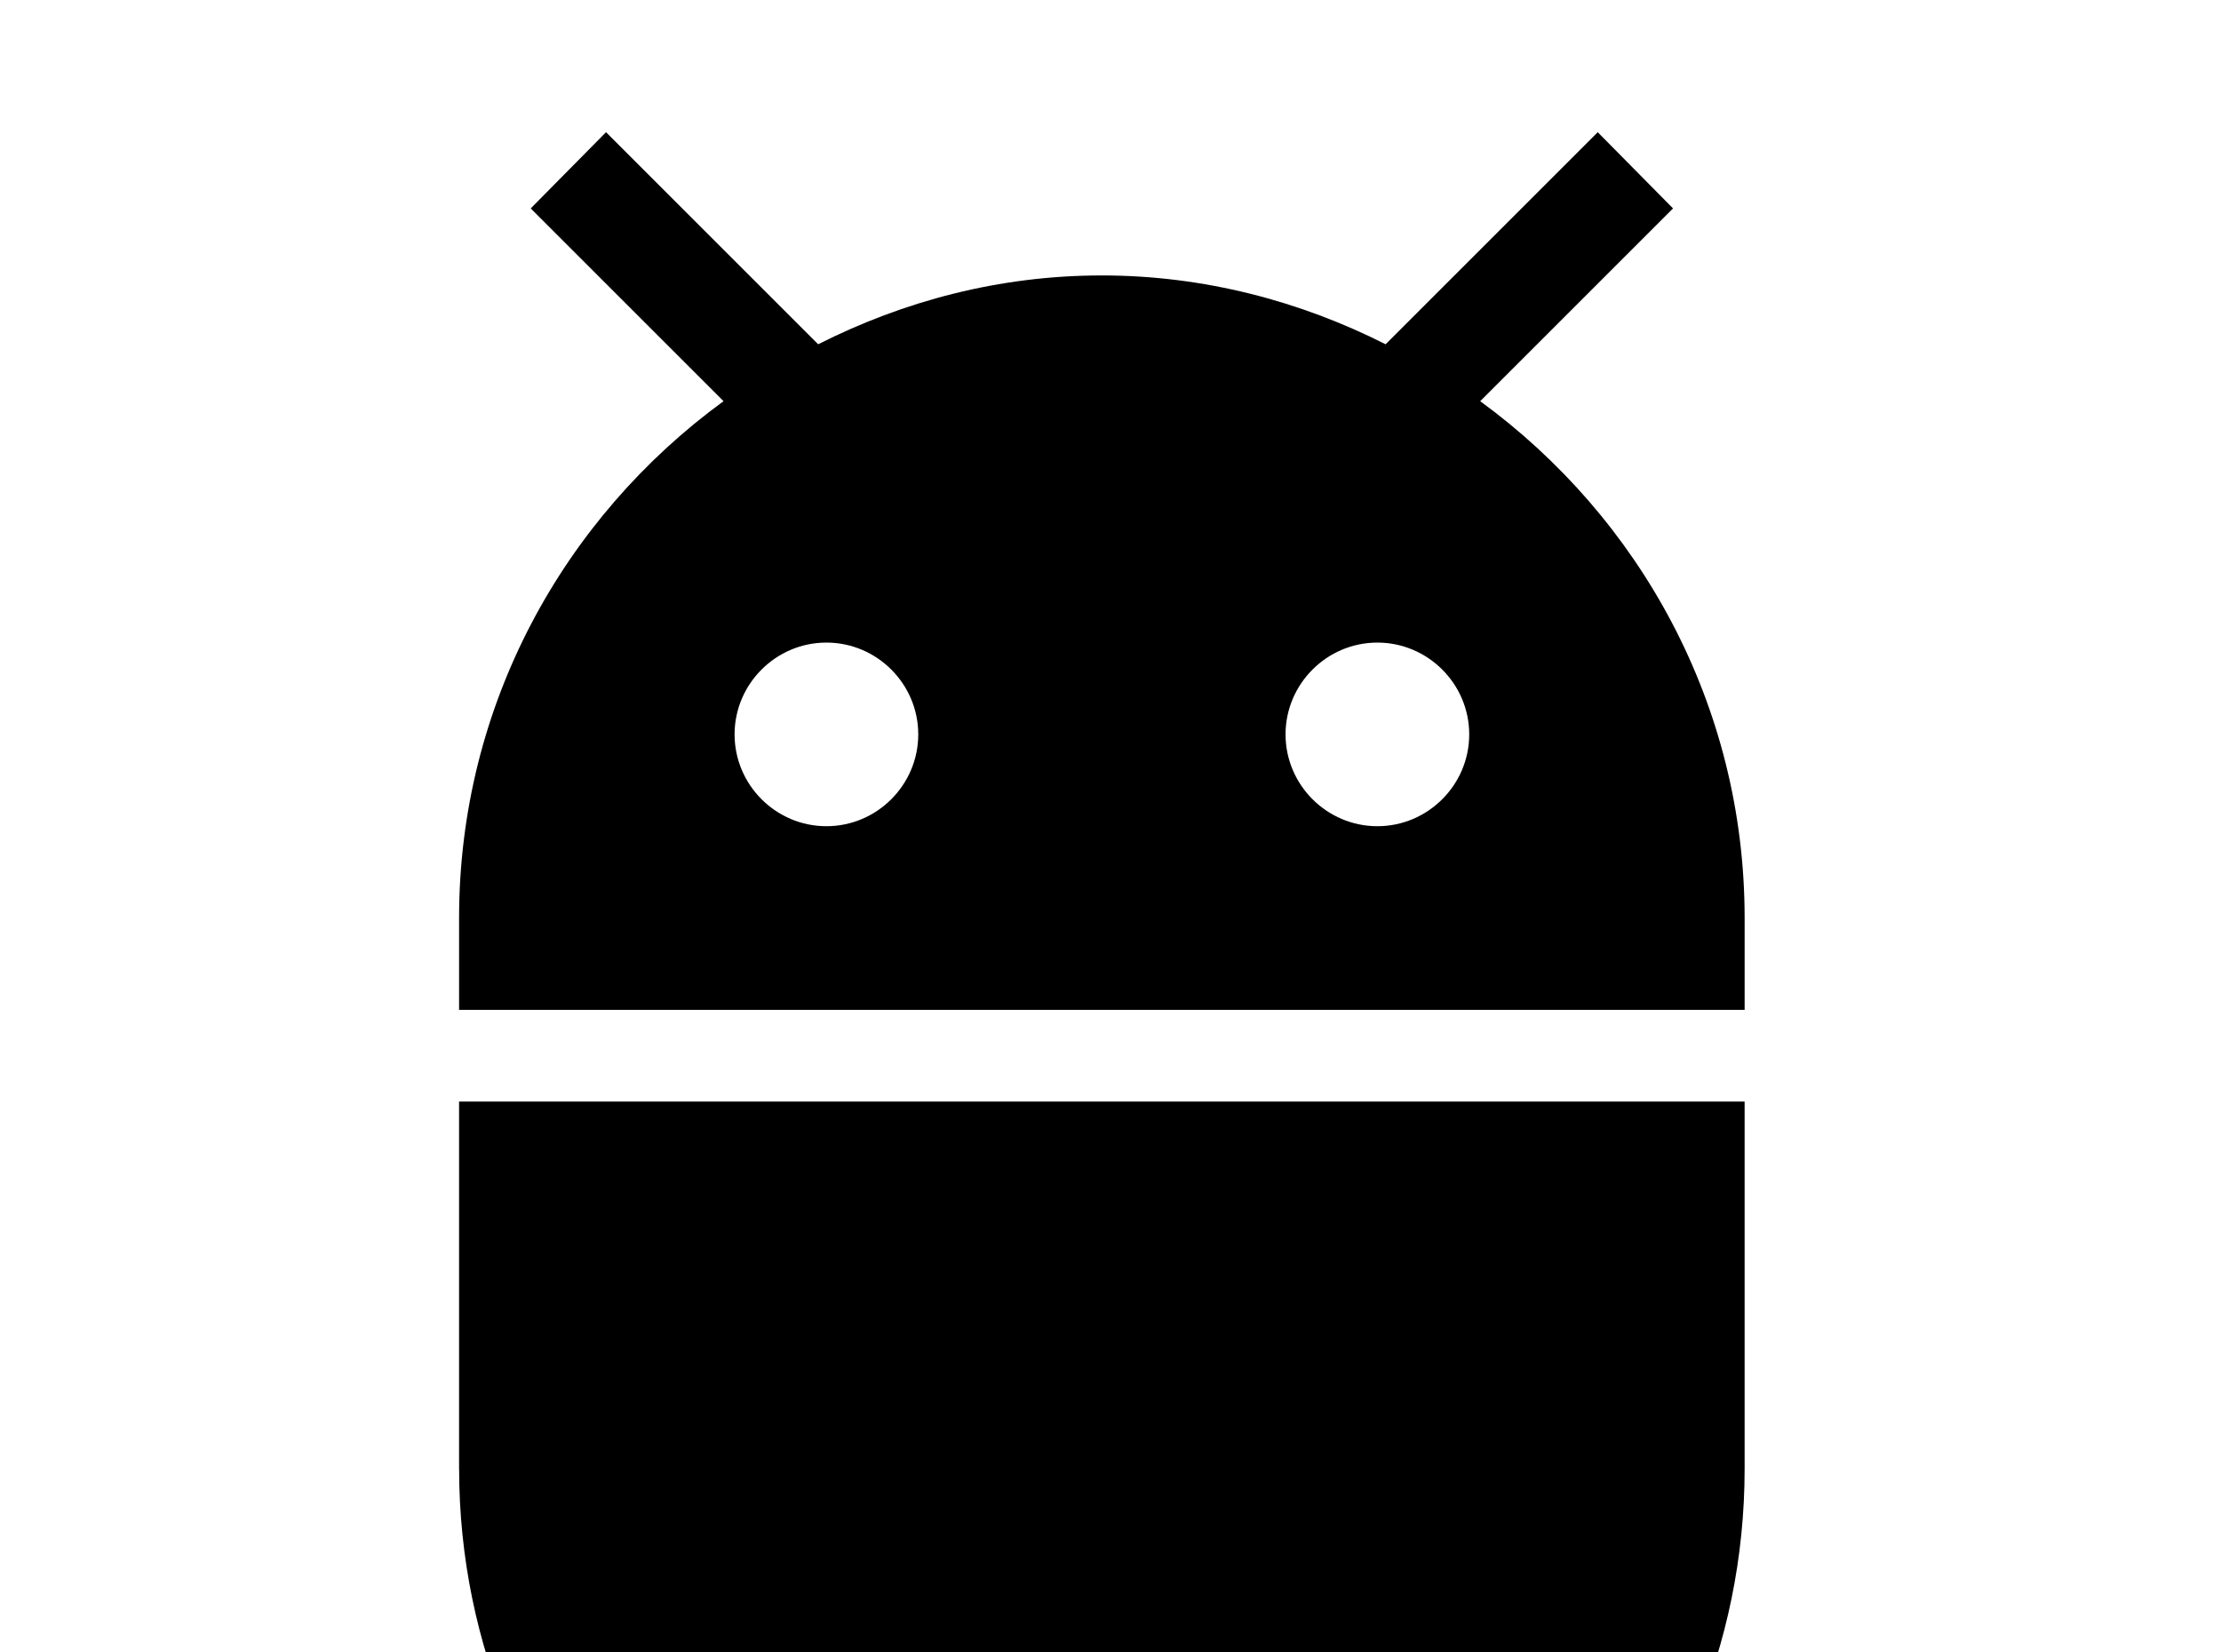 <!-- Generated by IcoMoon.io -->
<svg version="1.1" xmlns="http://www.w3.org/2000/svg" width="43" height="32" viewBox="0 0 43 32">
<title>android-debug-bridge</title>
<path d="M26.667 16c-0.978 0-1.778-0.8-1.778-1.778s0.8-1.778 1.778-1.778 1.778 0.8 1.778 1.778-0.8 1.778-1.778 1.778M16 16c-0.978 0-1.778-0.8-1.778-1.778s0.8-1.778 1.778-1.778 1.778 0.8 1.778 1.778-0.8 1.778-1.778 1.778M28.658 7.769l3.733-3.733-1.458-1.476-4.107 4.107c-1.653-0.836-3.52-1.333-5.493-1.333-1.991 0-3.84 0.498-5.493 1.333l-4.107-4.107-1.458 1.476 3.733 3.733c-3.093 2.258-5.12 5.884-5.12 10.009v1.778h24.889v-1.778c0-4.124-2.027-7.751-5.12-10.009M8.889 28.444c0 6.862 5.564 12.444 12.444 12.444s12.444-5.564 12.444-12.444v-7.111h-24.889v7.111z"></path>
</svg>
